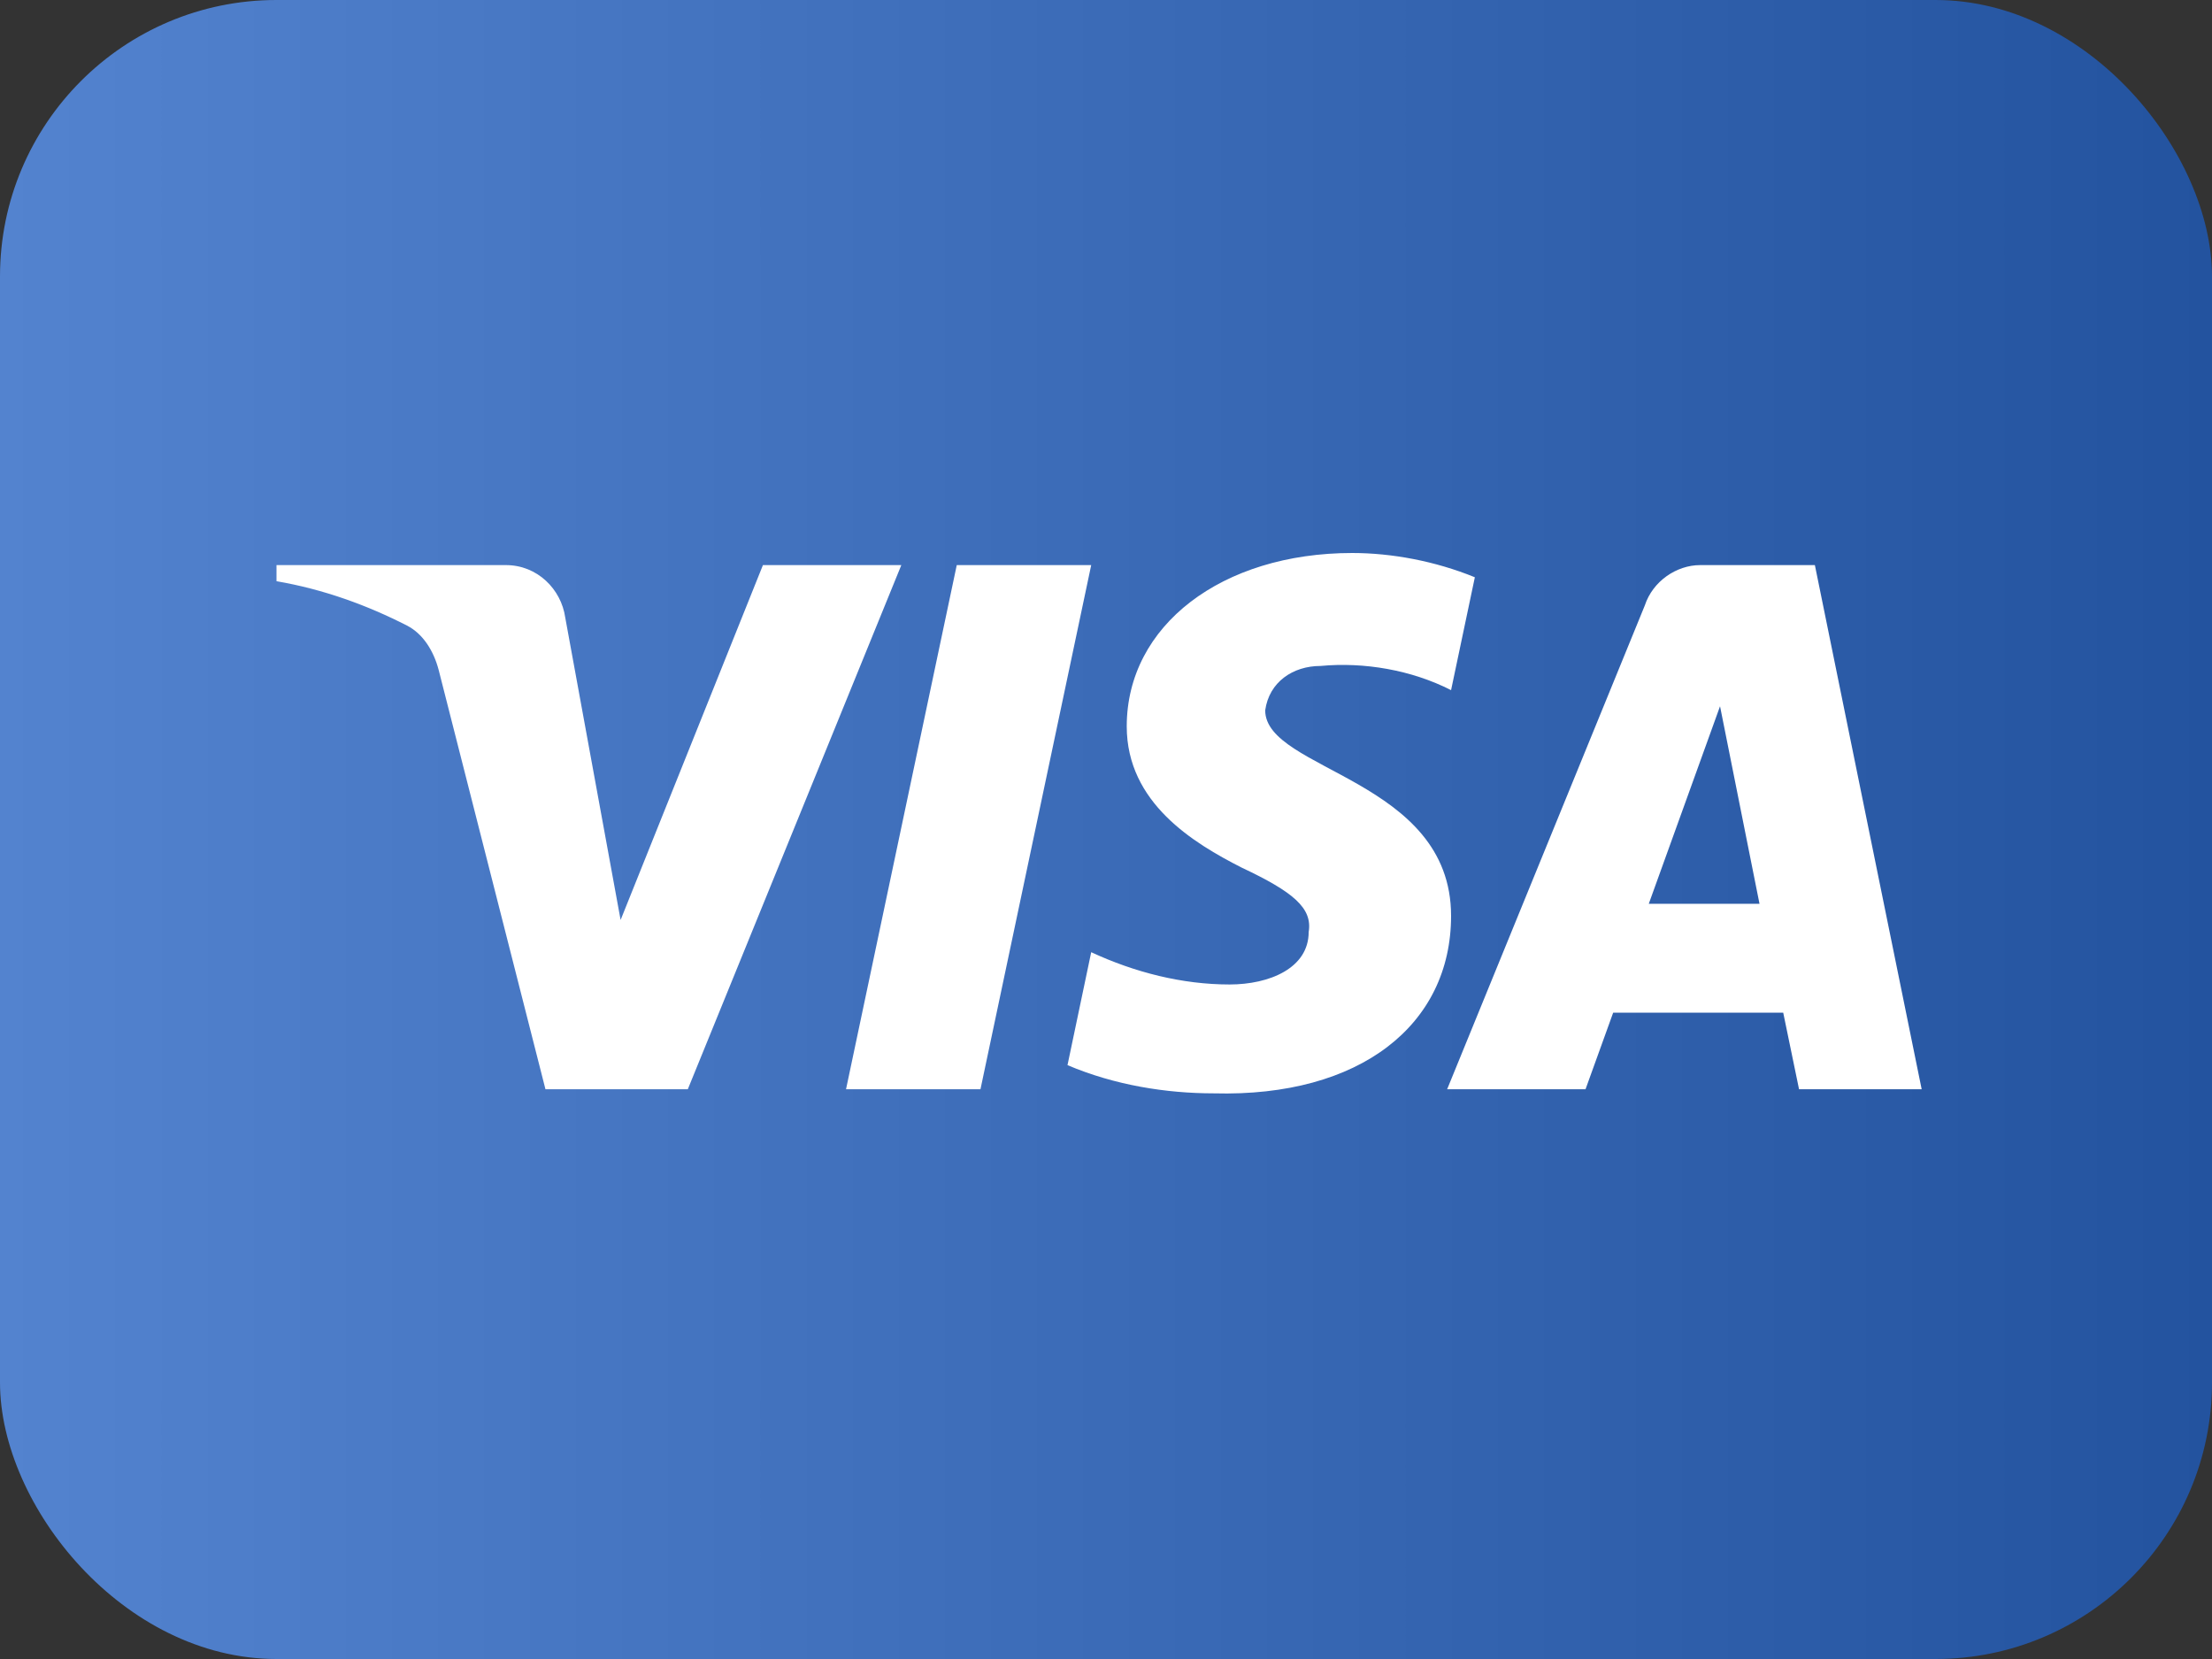 <svg width="32" height="24" viewBox="0 0 32 24" fill="none" xmlns="http://www.w3.org/2000/svg">
<rect x="0" y="0" width="32" height="24" fill="#333333" stroke="none"/>
<rect width="32" height="24" rx="4" fill="url(#paint0_linear)"/>
<path fill-rule="evenodd" clip-rule="evenodd" d="M9.95 15.758H7.891L6.346 9.692C6.273 9.413 6.117 9.167 5.888 9.05C5.317 8.758 4.687 8.526 4 8.408V8.175H7.318C7.776 8.175 8.119 8.526 8.177 8.933L8.978 13.309L11.037 8.175H13.039L9.95 15.758ZM14.184 15.758H12.239L13.841 8.175H15.786L14.184 15.758ZM18.303 10.276C18.36 9.867 18.703 9.634 19.104 9.634C19.734 9.575 20.42 9.692 20.992 9.984L21.336 8.351C20.763 8.117 20.134 8 19.562 8C17.674 8 16.3 9.05 16.3 10.508C16.3 11.617 17.273 12.2 17.96 12.55C18.703 12.9 18.99 13.134 18.932 13.483C18.932 14.008 18.36 14.242 17.788 14.242C17.102 14.242 16.415 14.067 15.786 13.775L15.443 15.409C16.13 15.7 16.873 15.817 17.559 15.817C19.677 15.874 20.992 14.825 20.992 13.25C20.992 11.267 18.303 11.15 18.303 10.276ZM27.8 15.758L26.255 8.175H24.596C24.253 8.175 23.91 8.408 23.795 8.758L20.935 15.758H22.937L23.337 14.65H25.797L26.026 15.758H27.8ZM24.883 10.217L25.454 13.075H23.852L24.883 10.217Z" fill="white"/>
<defs>
<linearGradient id="paint0_linear" x1="0" y1="12" x2="32" y2="12" gradientUnits="userSpaceOnUse">
<stop stop-color="#5383CF"/>
<stop offset="1" stop-color="#23539F"/>
</linearGradient>
</defs>
</svg>
